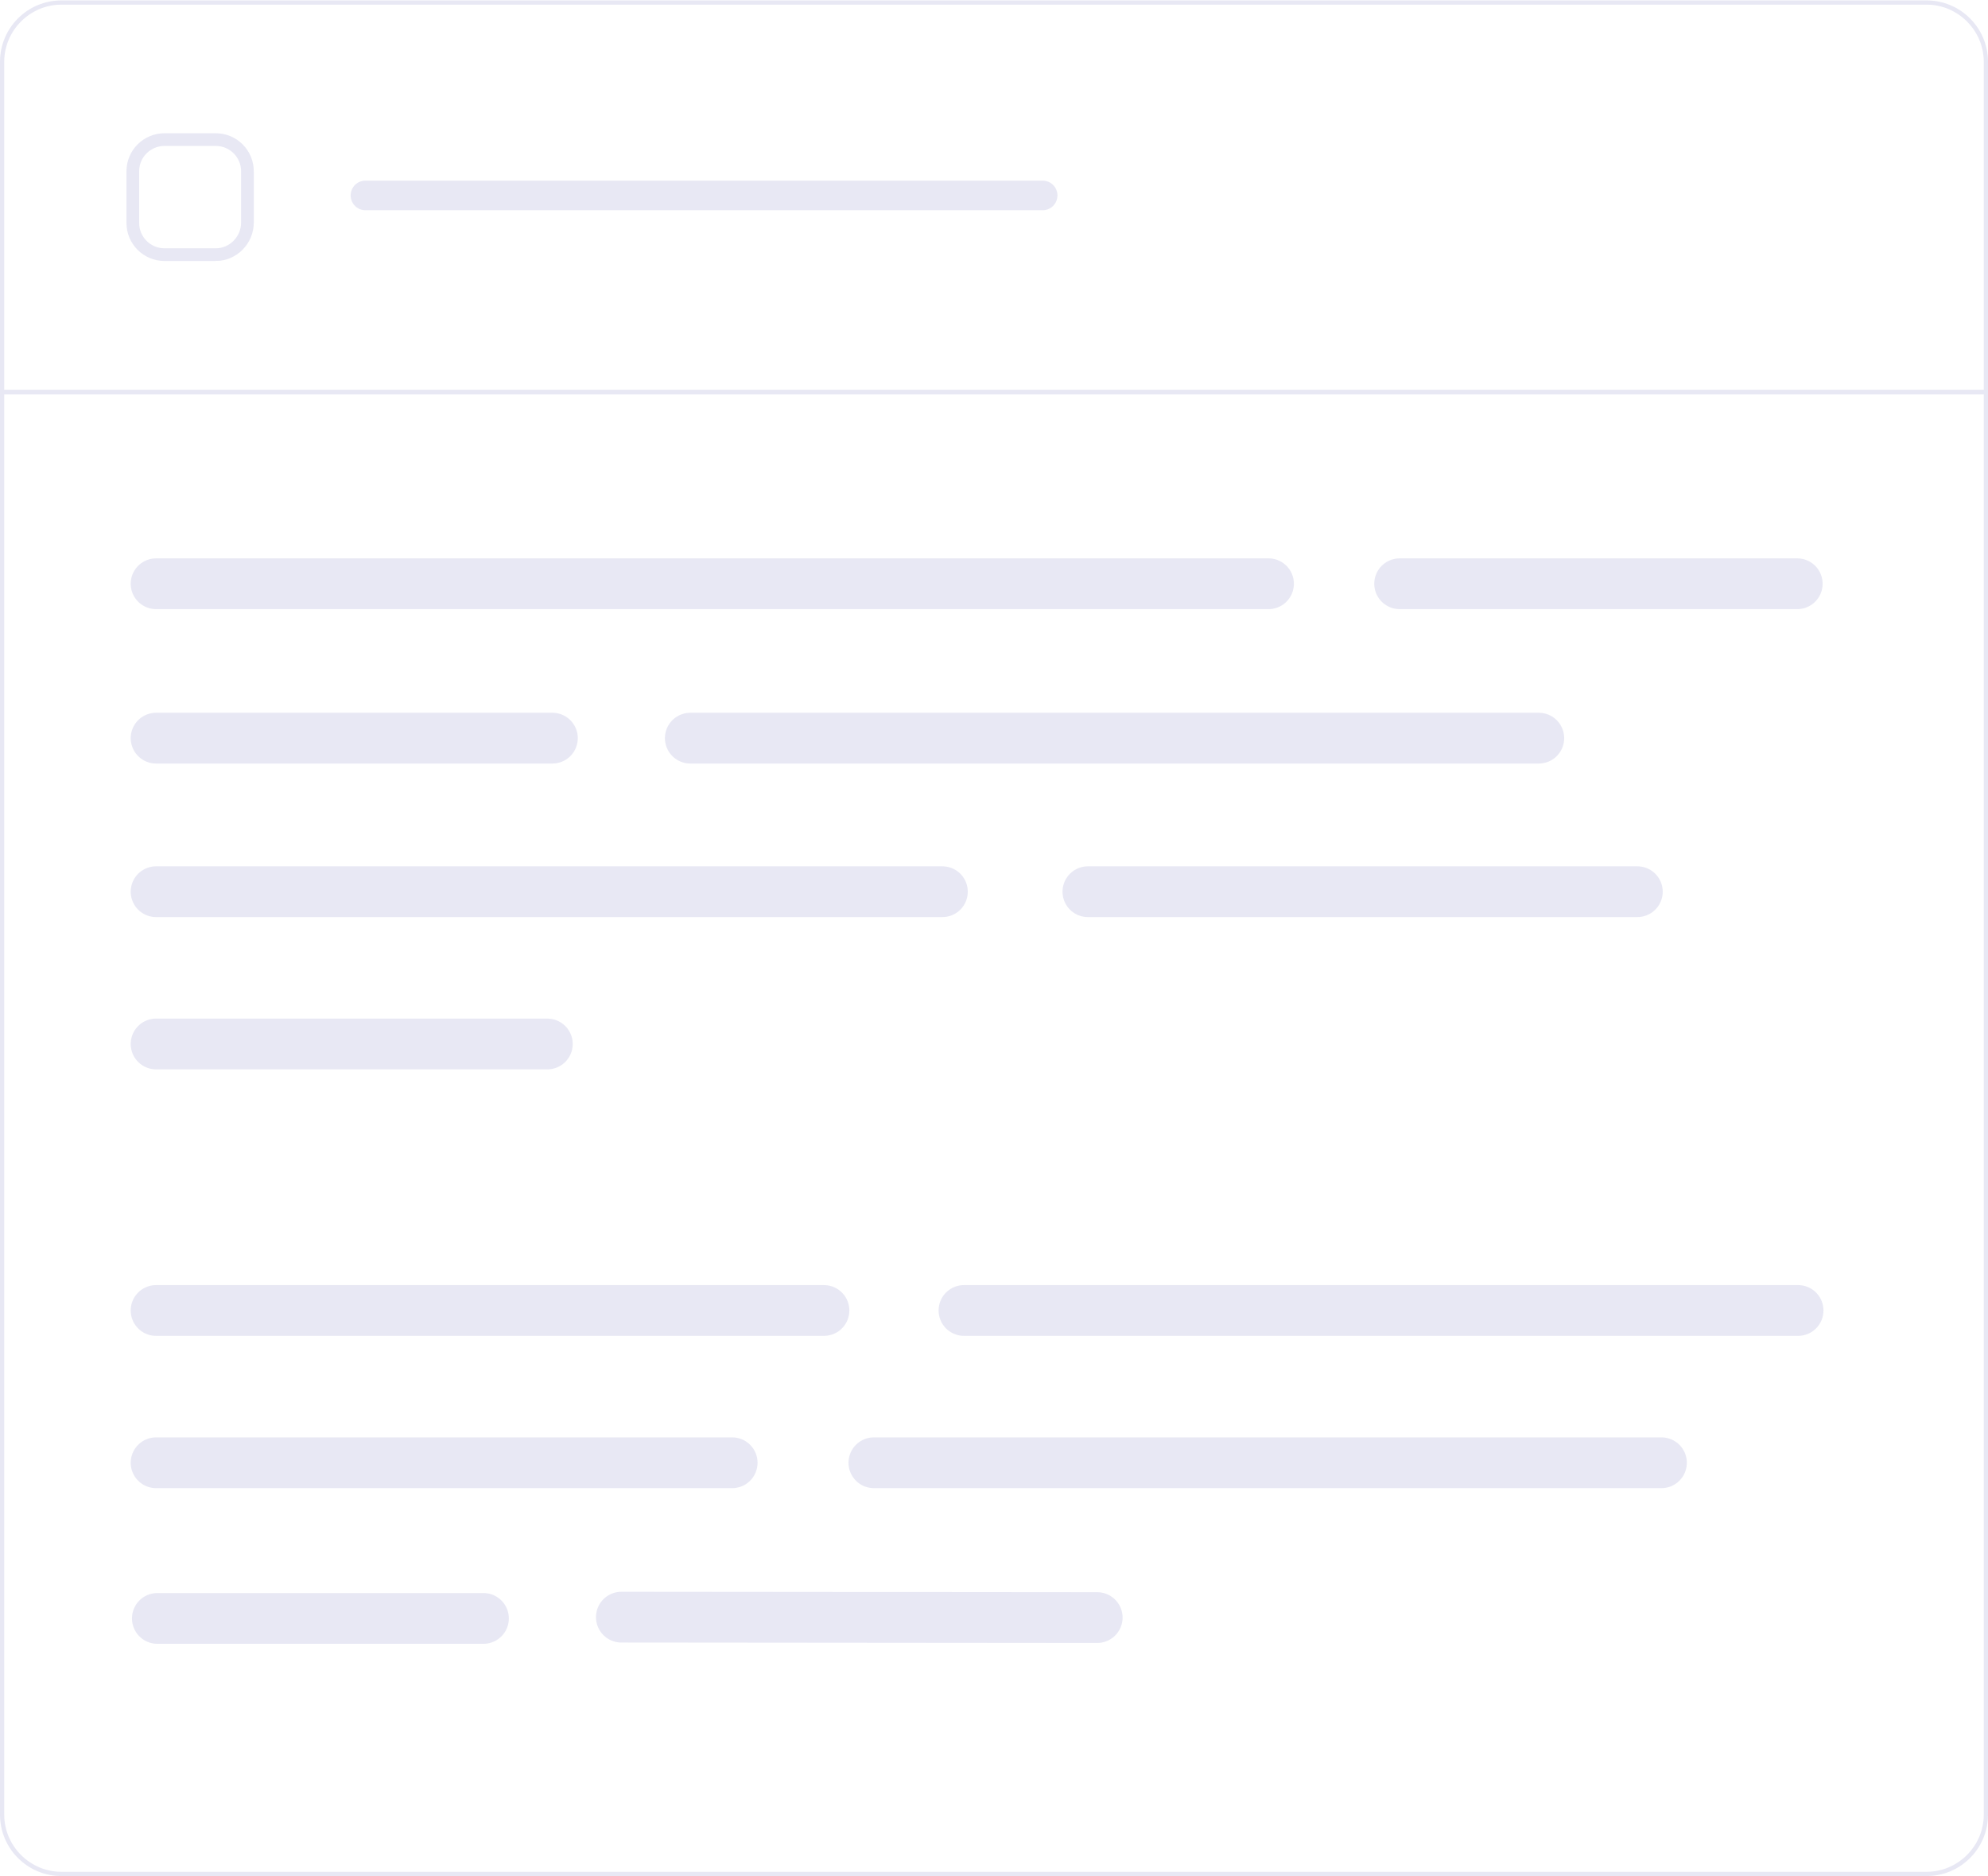 <svg xmlns="http://www.w3.org/2000/svg" viewBox="0 0 470 443.5">
	<style>
		.st0{fill:#E8E8F4;} .st1{fill:none;stroke:#E8E8F4;stroke-width:7;stroke-linecap:round;stroke-miterlimit:10;} .st2{fill:none;stroke:#E8E8F4;stroke-width:12;stroke-linecap:round;stroke-miterlimit:10;} .st3{fill:none;stroke:#E8E8F4;stroke-width:3;stroke-miterlimit:10;}
	</style>
	<path d="M455.5 1.1c7.4 0 13.5 6.1 13.5 13.5v77.6H1V14.6C1 7.2 7.1 1.1 14.5 1.1h441m0-1h-441C6.5.1 0 6.6 0 14.6v78.6h470V14.6c0-8-6.5-14.5-14.5-14.5z" class="st0"/>
	<path d="M469 93.2V429c0 7.4-6.1 13.5-13.5 13.5h-441C7.1 442.5 1 436.4 1 429V93.2h468m1-1H0V429c0 8 6.5 14.5 14.5 14.5h441c8 0 14.5-6.5 14.5-14.5V92.2z" class="st0"/>
	<path d="M86.4 46.2h160.1" class="st1"/>
	<path d="M36.9 138h263m-263 36.5h93.7m-93.7 36.3h185.9m-185.9 99h157.9m-157.9 36h136.2m33.5 0h186.2m-245.9 36.5l112.5.1M36.9 246.8h92.5m98.5 63h197.2M37.2 382.6h77.1m142.9-171.8h129.9m-223.9-36.3h200.6M330.9 138h94" class="st2"/>
	<path d="M51 60.2H38.9c-4.2 0-7.5-3.4-7.5-7.5V40.5c0-4.2 3.4-7.5 7.5-7.5H51c4.2 0 7.5 3.4 7.5 7.5v12.1c0 4.2-3.4 7.6-7.5 7.6z" class="st3"/>
</svg>

